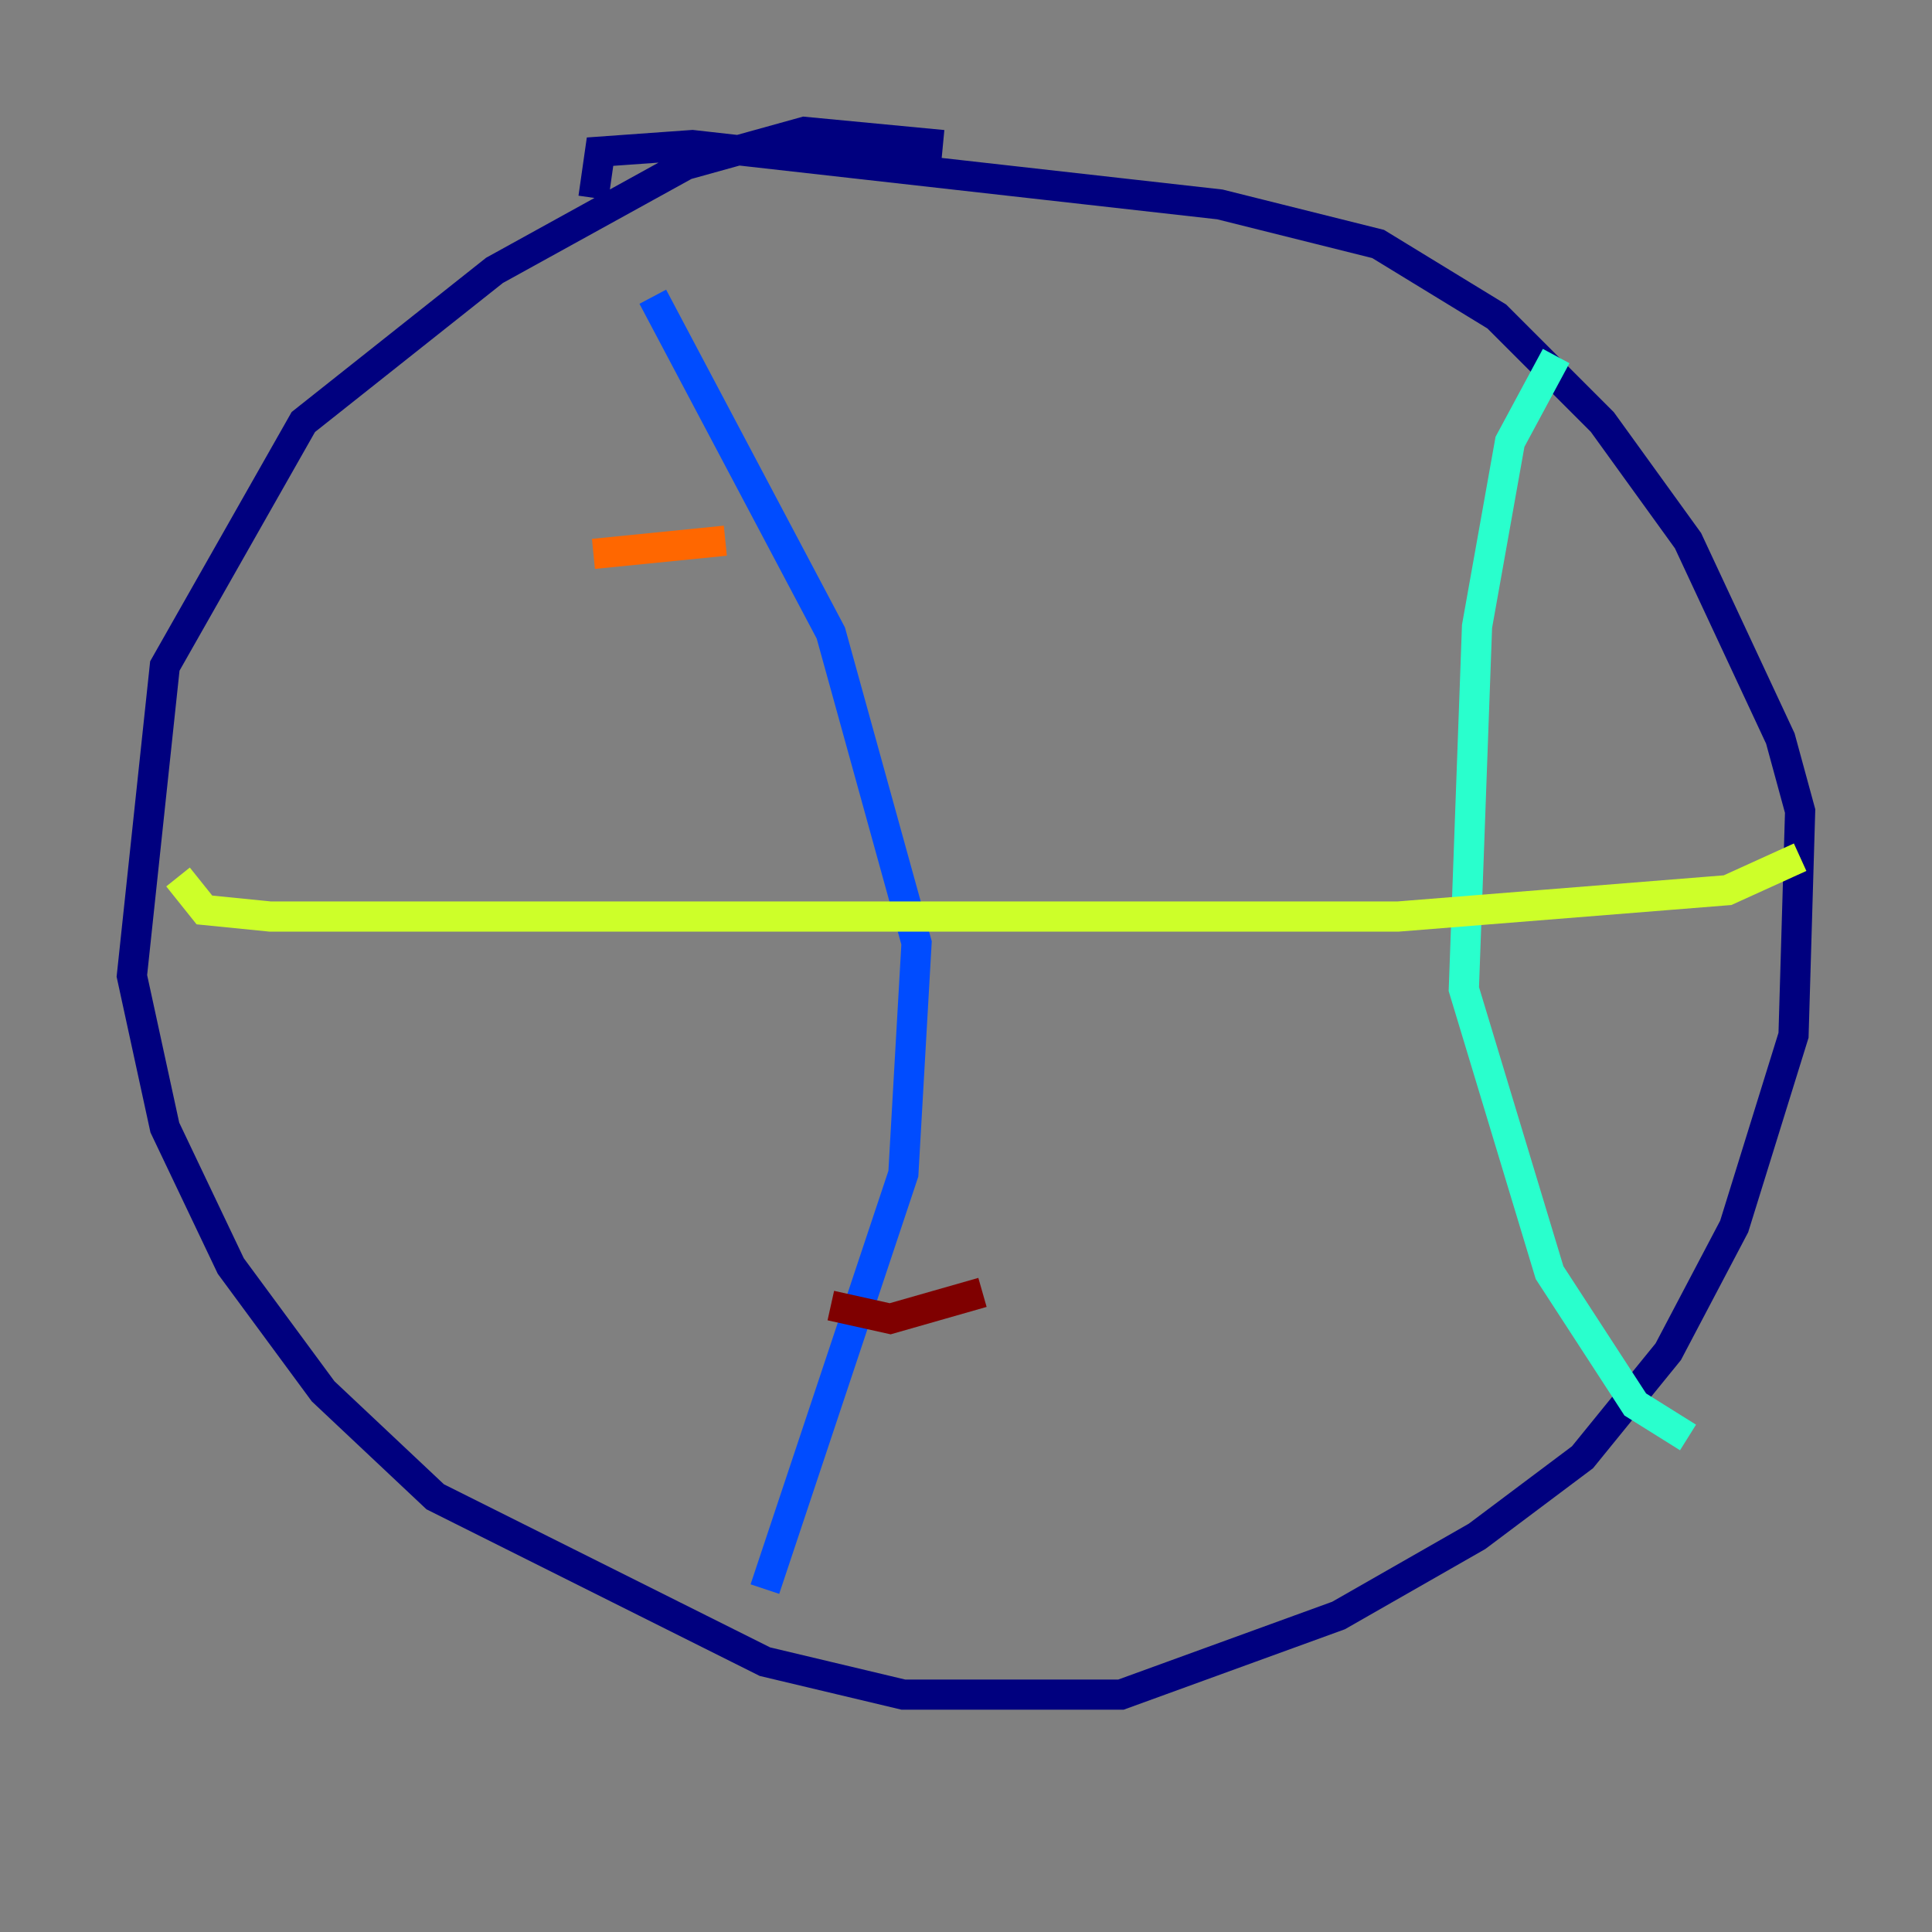 <?xml version="1.0" encoding="utf-8" ?>
<svg baseProfile="tiny" height="128" version="1.2" viewBox="0,0,128,128" width="128" xmlns="http://www.w3.org/2000/svg" xmlns:ev="http://www.w3.org/2001/xml-events" xmlns:xlink="http://www.w3.org/1999/xlink"><rect x="0" y="0" width="128" height="128" fill="#808080" stroke="none"/><defs /><polyline fill="none" points="62.471,9.611 53.297,8.737 45.433,10.921 32.764,17.911 20.096,27.959 10.921,44.123 8.737,64.655 10.921,74.703 15.29,83.877 21.406,92.177 28.833,99.167 50.676,110.089 59.85,112.273 74.266,112.273 88.683,107.031 97.857,101.788 104.846,96.546 110.526,89.556 114.894,81.256 118.826,68.587 119.263,53.734 117.952,48.928 111.836,35.822 106.157,27.959 99.167,20.969 91.304,16.164 80.819,13.543 45.87,9.611 39.754,10.048 39.317,13.106" stroke="#00007f" stroke-width="2" /><polyline fill="none" points="43.249,19.659 55.044,41.939 60.724,62.471 59.85,77.761 50.676,105.283" stroke="#004cff" stroke-width="2" /><polyline fill="none" points="103.099,23.59 100.041,29.27 97.857,41.502 96.983,65.529 102.662,84.314 108.341,93.051 111.836,95.236" stroke="#29ffcd" stroke-width="2" /><polyline fill="none" points="11.795,58.102 13.543,60.287 17.911,60.724 92.614,60.724 114.457,58.976 119.263,56.792" stroke="#cdff29" stroke-width="2" /><polyline fill="none" points="39.317,36.696 48.055,35.822" stroke="#ff6700" stroke-width="2" /><polyline fill="none" points="55.044,86.498 58.976,87.372 65.092,85.625" stroke="#7f0000" stroke-width="2" /></svg>